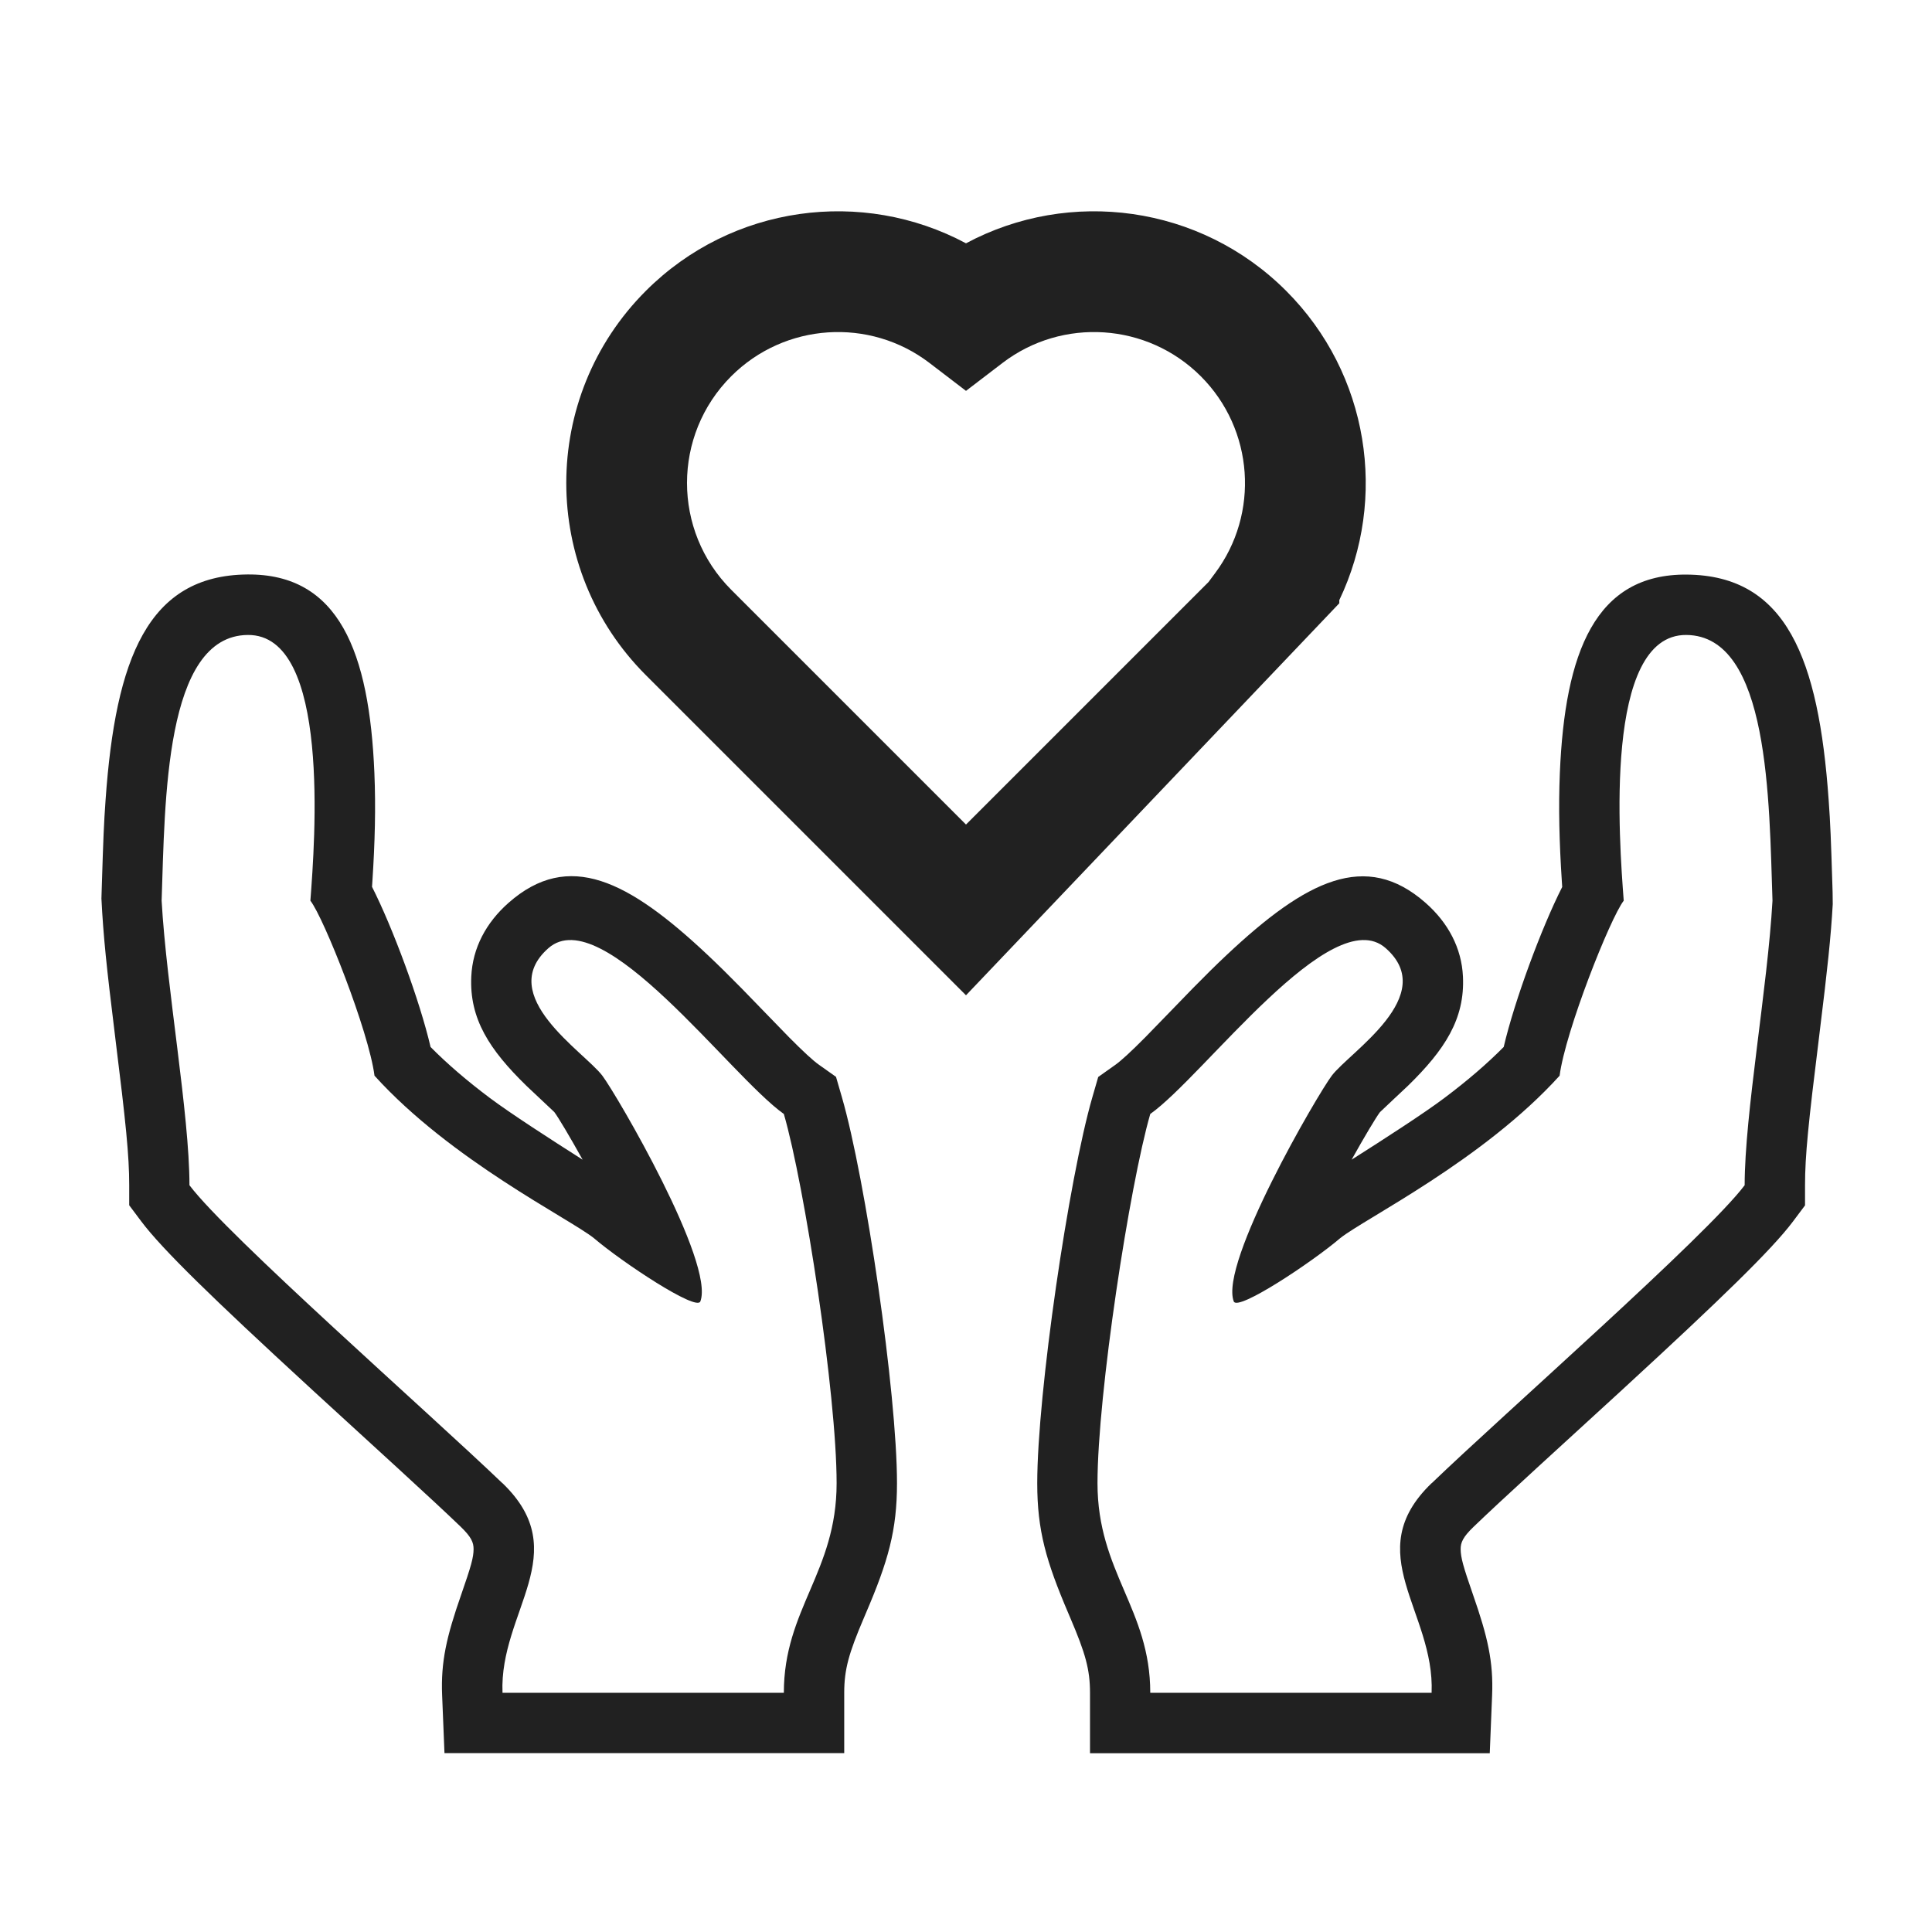 <svg height="32" viewBox="0 0 32 32" width="32" xmlns="http://www.w3.org/2000/svg"><path d="m7.131 17.341c.279.282.607.563.98.843.343.257 1.001.682 1.539 1.024-.212-.381-.402-.7-.469-.789-.007-.009-.427-.4-.462-.435-.611-.596-.947-1.109-.913-1.812.022-.469.243-.889.619-1.22.993-.874 1.979-.373 3.295.864.174.164.355.342.562.553.119.121.655.677.786.81.237.239.4.389.494.455l.285.202.097.335c.392 1.35.913 4.906.913 6.394 0 .783-.145 1.291-.518 2.161-.017.039-.017.039-.033.078-.246.576-.323.846-.323 1.233v1h-6.621l-.039-.959c-.023-.556.074-.972.315-1.663.166-.477.205-.618.206-.755.001-.113-.039-.204-.215-.374-.231-.222-.553-.521-1.04-.968-.14-.128-1.086-.993-1.371-1.255-.058-.053-.058-.053-.116-.107-1.563-1.437-2.412-2.26-2.762-2.726l-.2-.267v-.334c0-.489-.055-1.027-.231-2.442-.008-.066-.008-.066-.016-.133-.123-.996-.182-1.543-.213-2.172.004-.11.004-.11.007-.226.024-.772.033-1.008.062-1.412.166-2.341.701-3.713 2.346-3.729 1.522-.015 2.022 1.288 2.106 3.286.024.571.009 1.155-.033 1.794-.002.032-.004.063-.006.094.341.671.79 1.882.969 2.65zm1.192 7.225c1.202 1.156-.055 2.123 0 3.472h4.66c0-1.388.874-2 .874-3.472s-.531-4.935-.874-6.115c-.894-.634-3.005-3.533-3.899-2.747-.893.786.595 1.718.893 2.113.236.313 1.866 3.103 1.623 3.739-.064.167-1.297-.65-1.764-1.049-.405-.323-2.366-1.289-3.633-2.69-.096-.74-.839-2.613-1.062-2.899.073-.975.341-4.415-1.038-4.401-1.379.013-1.369 2.76-1.426 4.401.082 1.447.461 3.533.461 4.713.629.837 3.98 3.78 5.183 4.935zm15.603-6.382c.373-.28.701-.561.98-.843.179-.768.628-1.979.969-2.65-.002-.03-.004-.061-.006-.094-.042-.639-.057-1.223-.033-1.794.084-1.998.584-3.301 2.106-3.286 1.645.016 2.18 1.388 2.346 3.729.029.403.038.64.062 1.412.004.116.004.116.006.317-.03.538-.089 1.085-.212 2.081-.008.067-.008.067-.016.133-.176 1.415-.231 1.953-.231 2.442v.334l-.2.267c-.35.466-1.2 1.289-2.762 2.726-.058.053-.058.053-.116.107-.285.262-1.231 1.127-1.371 1.255-.487.446-.808.745-1.04.968-.176.169-.217.261-.215.374.002.137.04.278.206.755.241.691.338 1.107.315 1.663l-.039.959h-6.621v-1c0-.387-.077-.657-.323-1.233-.017-.039-.017-.039-.033-.078-.372-.87-.518-1.377-.518-2.161 0-1.488.522-5.043.913-6.394l.097-.335.285-.202c.094-.067.257-.216.494-.455.131-.132.667-.689.786-.81.207-.211.387-.389.562-.553 1.316-1.237 2.303-1.737 3.295-.864.376.331.597.751.619 1.22.034.703-.302 1.216-.913 1.812-.036.035-.456.426-.462.435-.067.089-.257.407-.469.787.534-.339 1.195-.765 1.538-1.023zm-.212 6.382c1.202-1.156 4.554-4.098 5.183-4.935 0-1.18.379-3.266.461-4.713-.056-1.641-.047-4.388-1.426-4.401-1.379-.013-1.111 3.427-1.038 4.401-.223.287-.966 2.159-1.062 2.899-1.267 1.4-3.228 2.367-3.633 2.69-.467.399-1.7 1.217-1.764 1.049-.242-.636 1.387-3.426 1.623-3.739.298-.395 1.787-1.327.893-2.113-.893-.786-3.004 2.113-3.899 2.747-.342 1.18-.874 4.643-.874 6.115s.874 2.084.874 3.472h4.66c.055-1.349-1.202-2.316 0-3.472zm-2.411-19.748c1.374 1.374 1.685 3.438.88 5.122v.052l-6.183 6.493-5.303-5.303c-1.757-1.757-1.757-4.607 0-6.364 1.425-1.425 3.588-1.706 5.303-.788 1.715-.918 3.879-.637 5.303.788zm-1.179 4.678c.74-.987.647-2.382-.235-3.264-.888-.888-2.294-.976-3.282-.222l-.607.464-.607-.464c-.988-.754-2.394-.666-3.282.222-.976.976-.976 2.559 0 3.536l3.889 3.889 4.017-4.017z" fill="#212121"/></svg>